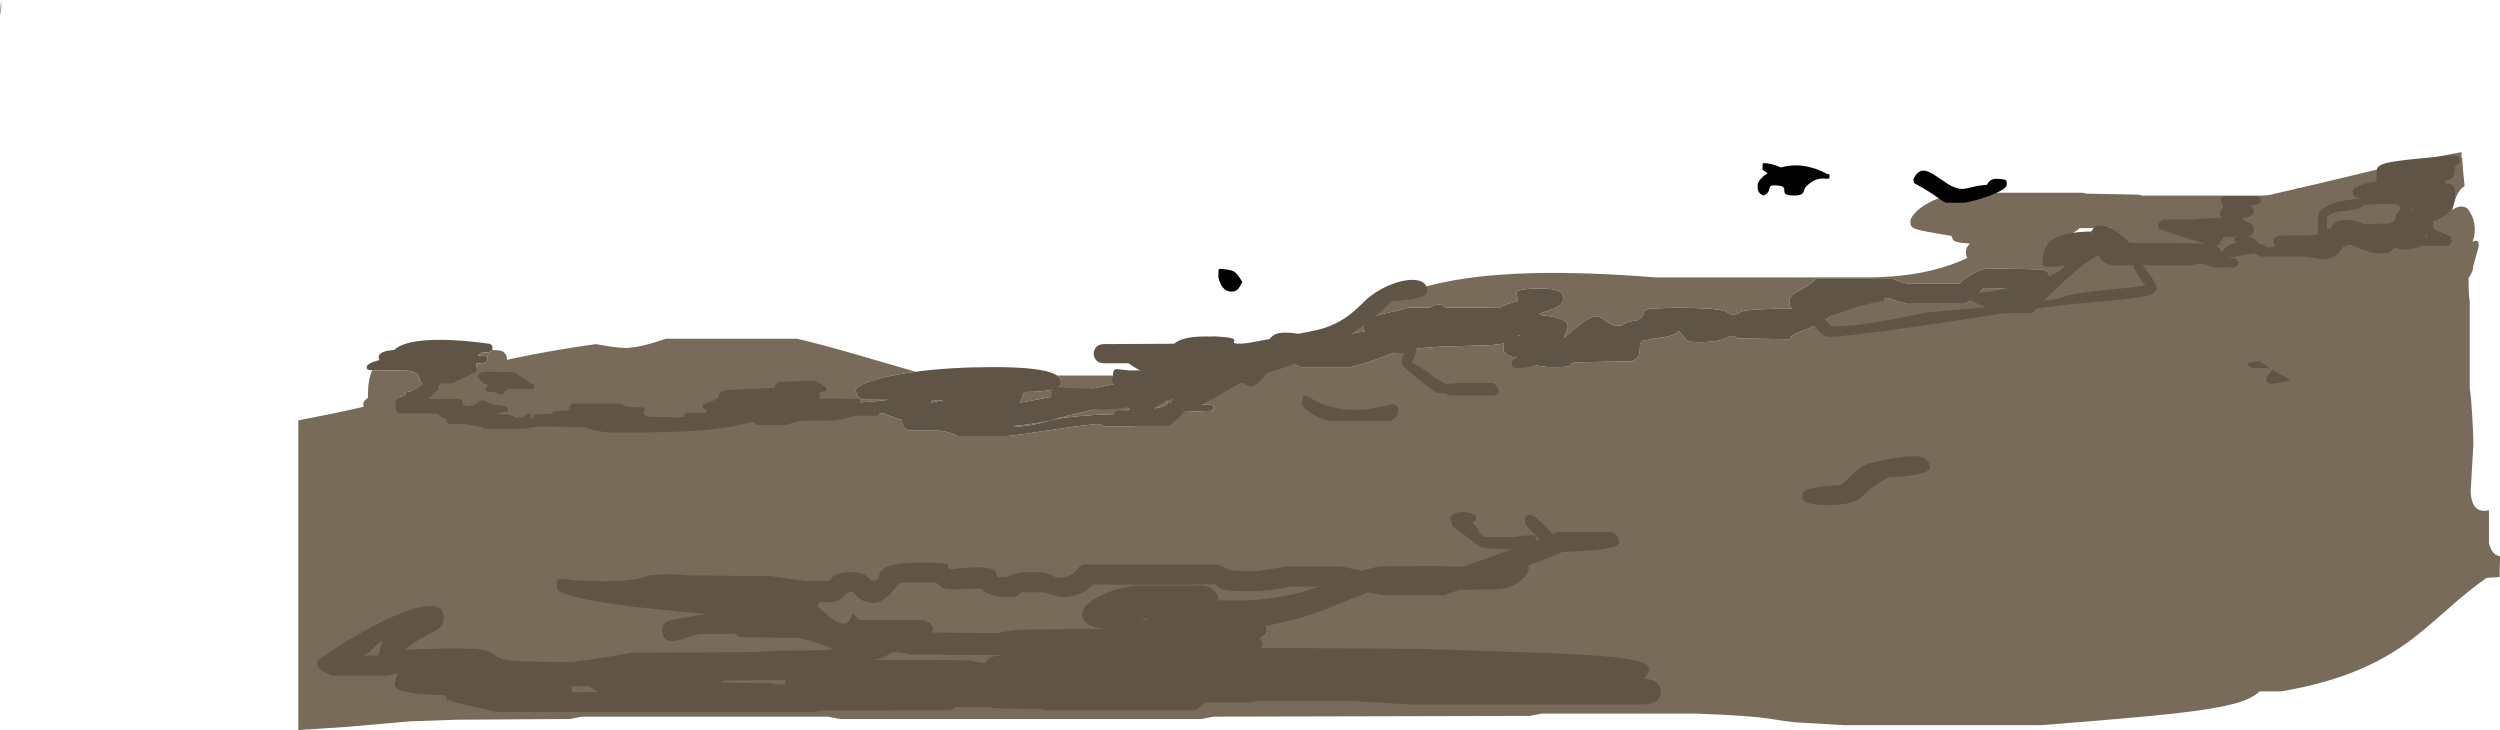 <?xml version="1.0" encoding="UTF-8" standalone="no"?>
<svg xmlns:ffdec="https://www.free-decompiler.com/flash" xmlns:xlink="http://www.w3.org/1999/xlink" ffdec:objectType="shape" height="761.85px" width="2608.95px" xmlns="http://www.w3.org/2000/svg">
  <g transform="matrix(1.0, 0.0, 0.0, 1.0, -12.9, 843.1)">
    <path d="M2581.55 -680.3 Q2581.55 -679.6 2582.35 -678.2 L2583.05 -668.35 Q2583.9 -657.75 2584.95 -648.95 2578.9 -645.4 2575.0 -635.1 2572.5 -628.45 2571.3 -620.0 L2524.5 -620.0 Q2466.3 -621.85 2434.15 -632.45 2416.2 -638.35 2409.1 -646.05 2452.95 -656.3 2501.0 -668.0 2528.15 -674.6 2579.3 -683.9 L2581.85 -684.35 Q2581.55 -682.5 2581.55 -680.3 M2609.0 -689.35 L2609.7 -689.5 2609.75 -688.9 2609.0 -689.35" fill="#796b59" fill-rule="evenodd" stroke="none"/>
    <path d="M1399.75 -491.2 L1415.65 -502.6 Q1433.2 -515.2 1447.0 -522.8 1487.55 -545.15 1546.2 -553.1 1575.8 -557.15 1612.6 -558.05 1668.45 -559.4 1740.8 -553.6 L1963.2 -553.6 Q2024.3 -554.15 2065.5 -573.75 L2066.0 -574.0 2065.55 -574.7 Q2064.5 -576.55 2064.5 -580.0 2064.5 -583.15 2065.75 -585.25 L2068.5 -589.0 Q2054.2 -589.6 2051.45 -592.35 2050.7 -593.05 2050.3 -594.75 2049.9 -596.3 2049.0 -597.0 2018.35 -601.9 2012.55 -603.95 2008.65 -605.3 2007.45 -607.2 2006.5 -608.65 2006.5 -612.0 2006.5 -615.4 2010.95 -620.45 2016.2 -626.4 2025.05 -631.2 2049.1 -644.3 2086.5 -642.0 L2186.5 -642.0 2190.5 -641.0 2244.5 -640.0 2248.5 -639.0 2374.0 -639.0 2380.45 -639.45 2413.05 -647.0 2434.8 -647.0 2447.05 -649.55 Q2463.85 -653.25 2501.95 -663.65 2527.7 -670.7 2536.5 -670.7 2548.5 -670.65 2548.5 -660.0 2548.5 -655.7 2535.0 -648.65 2524.45 -643.2 2509.45 -638.1 2531.65 -636.0 2556.5 -636.0 L2575.6 -636.55 2575.0 -635.1 Q2573.05 -629.95 2571.9 -623.75 2580.3 -630.4 2587.8 -625.6 2593.85 -618.25 2595.2 -608.4 2596.5 -598.95 2593.1 -590.3 L2593.9 -591.05 Q2594.65 -591.85 2596.55 -591.85 2598.65 -591.85 2599.25 -590.35 2599.65 -589.4 2599.65 -586.55 2599.65 -585.5 2596.55 -574.95 2593.4 -564.4 2593.4 -561.7 2593.4 -560.1 2591.0 -555.95 L2589.1 -553.15 2589.1 -553.1 Q2588.95 -535.1 2590.3 -528.75 L2590.3 -437.8 Q2591.65 -429.6 2592.85 -409.85 2594.05 -390.75 2594.05 -378.75 L2592.8 -357.4 2591.55 -336.05 Q2590.8 -328.85 2592.15 -322.5 2594.8 -310.0 2605.3 -310.0 2608.05 -310.0 2610.3 -310.7 L2610.3 -275.9 2611.35 -273.15 Q2612.3 -270.4 2613.3 -268.6 2616.35 -263.45 2621.85 -262.65 L2621.85 -258.75 Q2621.4 -249.2 2621.45 -240.9 L2608.0 -240.0 Q2591.85 -229.2 2567.65 -207.75 2540.65 -183.85 2527.5 -174.2 L2516.8 -166.75 2508.8 -161.65 Q2492.1 -151.5 2474.0 -143.9 2439.35 -129.4 2393.6 -121.6 L2371.1 -121.6 Q2363.5 -114.45 2348.5 -109.9 2327.2 -103.4 2277.85 -98.05 2240.3 -93.95 2144.0 -86.4 L1936.0 -86.4 1885.5 -89.4 Q1876.1 -90.3 1863.95 -92.4 1841.05 -96.35 1783.2 -98.4 L1621.6 -98.4 1609.6 -96.0 1279.2 -95.2 1267.2 -92.8 889.6 -92.8 876.8 -95.2 620.0 -95.2 608.0 -92.8 488.8 -92.0 440.35 -90.3 393.25 -86.15 376.2 -84.65 324.2 -81.25 324.2 -404.45 335.85 -406.7 Q358.3 -411.05 376.2 -414.95 423.55 -425.2 439.2 -432.0 444.05 -434.15 448.5 -441.35 453.95 -443.35 460.8 -446.65 490.55 -455.15 509.55 -460.0 565.15 -474.2 634.75 -484.0 656.5 -480.0 665.6 -480.0 680.55 -480.0 707.6 -489.6 L844.8 -489.6 Q866.95 -484.5 907.05 -473.0 L968.35 -455.15 Q955.45 -453.45 943.8 -451.1 926.0 -447.5 915.65 -443.25 906.0 -439.25 906.0 -436.0 906.0 -433.3 907.55 -430.7 910.15 -426.3 916.0 -426.0 L939.85 -425.85 Q920.1 -423.3 897.8 -422.75 L882.2 -422.1 Q876.85 -421.5 876.85 -419.5 876.85 -417.4 877.7 -416.65 878.15 -416.25 880.0 -415.6 L902.5 -415.6 904.7 -413.95 907.5 -411.85 936.1 -411.45 Q941.65 -408.65 954.3 -404.85 L954.25 -404.0 Q954.25 -400.85 955.3 -398.7 957.65 -394.0 964.25 -394.0 980.1 -394.0 994.65 -394.25 L994.8 -393.4 1002.0 -392.2 1012.5 -388.1 1065.0 -388.1 Q1073.05 -388.8 1114.2 -395.0 1151.55 -400.6 1159.2 -400.6 1160.75 -400.6 1163.1 -399.35 1165.45 -398.1 1167.0 -398.1 L1181.9 -397.8 1200.25 -398.55 Q1223.1 -401.0 1230.75 -412.5 L1276.4 -414.35 1278.4 -414.95 Q1279.5 -415.6 1279.5 -417.65 1279.5 -419.6 1278.55 -420.05 L1276.4 -420.6 1245.45 -421.25 1239.4 -421.9 1234.5 -422.15 1230.95 -424.25 Q1231.35 -423.6 1231.35 -422.9 1231.2 -418.6 1216.9 -416.8 1221.7 -418.6 1226.05 -421.55 1232.85 -426.15 1235.75 -431.0 1268.65 -431.8 1277.75 -435.6 1281.25 -437.1 1282.0 -439.3 L1282.25 -443.25 Q1282.25 -448.15 1278.1 -451.2 L1310.4 -451.2 Q1334.45 -455.8 1354.35 -464.35 L1357.65 -465.8 1360.05 -466.05 Q1362.9 -462.4 1370.25 -460.0 L1422.25 -460.0 Q1436.0 -463.05 1451.8 -469.05 1468.3 -475.3 1471.25 -476.0 1491.95 -481.0 1536.1 -481.95 1559.5 -482.5 1565.2 -482.8 1576.9 -483.4 1582.45 -484.9 L1582.25 -481.5 Q1581.8 -479.9 1581.85 -478.55 1581.9 -475.95 1584.25 -474.0 1589.4 -469.7 1605.15 -468.45 1610.85 -460.0 1634.25 -460.0 1649.75 -460.0 1651.15 -461.2 1651.65 -461.6 1652.15 -462.75 1653.1 -463.9 1656.25 -465.0 L1714.25 -466.0 Q1719.85 -467.25 1722.1 -470.4 1723.7 -472.65 1723.95 -476.85 1724.35 -483.0 1724.5 -483.6 1724.95 -485.75 1726.25 -487.3 1733.6 -488.4 1737.3 -489.65 1755.0 -491.25 1761.25 -494.85 1763.25 -496.05 1764.0 -497.3 L1765.25 -497.5 Q1767.55 -495.2 1769.55 -492.2 1771.5 -489.35 1772.25 -488.65 1775.05 -486.0 1785.25 -486.0 1803.1 -486.0 1811.8 -489.25 1813.45 -489.9 1816.5 -491.5 1818.45 -492.5 1819.75 -492.5 1822.9 -492.5 1824.9 -491.25 L1826.25 -490.0 1880.55 -489.05 Q1881.35 -491.05 1883.05 -492.55 1885.6 -494.85 1892.25 -497.35 1903.1 -501.45 1905.75 -502.7 1914.7 -506.75 1922.15 -512.5 L1930.9 -518.6 1933.4 -520.4 1933.45 -520.4 Q1929.8 -522.5 1927.4 -525.45 1924.65 -529.6 1923.25 -531.0 L1985.5 -531.5 Q1986.85 -530.6 1994.65 -528.3 1998.55 -527.1 2002.5 -526.0 L2062.5 -526.0 Q2069.1 -528.05 2073.7 -532.45 L2083.0 -542.5 2142.5 -542.0 Q2148.55 -542.3 2151.05 -546.7 2152.5 -549.2 2152.5 -552.0 2152.5 -554.8 2151.05 -557.3 2148.55 -561.7 2142.5 -562.0 L2090.5 -563.0 Q2082.3 -563.65 2070.35 -556.8 2060.5 -551.1 2057.5 -547.0 L2004.5 -547.0 Q1999.5 -547.9 1994.8 -549.7 L1988.5 -552.0 1908.25 -552.0 Q1903.6 -547.5 1897.75 -543.9 L1888.8 -538.95 Q1884.35 -536.45 1882.6 -534.4 1880.25 -531.75 1880.25 -527.75 1880.25 -524.5 1881.2 -523.05 L1883.25 -521.0 Q1839.4 -521.0 1830.35 -518.0 1829.5 -517.7 1826.75 -515.95 1825.3 -515.0 1820.75 -515.0 1818.45 -515.0 1817.2 -516.1 1815.4 -517.7 1812.8 -518.5 1801.8 -522.0 1760.25 -522.0 L1735.8 -521.05 Q1730.0 -520.25 1728.75 -518.3 1728.2 -515.6 1727.35 -513.9 1726.05 -511.25 1721.7 -508.95 1709.4 -507.35 1704.85 -503.3 L1697.65 -503.5 Q1693.45 -504.4 1686.9 -509.6 1681.55 -513.85 1676.65 -512.9 1669.4 -511.55 1656.25 -500.0 L1650.8 -495.35 1644.75 -490.5 1645.25 -492.0 1647.85 -497.85 Q1649.7 -501.9 1648.8 -504.55 1646.35 -511.85 1622.15 -514.05 L1619.45 -515.6 1622.75 -517.0 Q1635.7 -521.1 1639.7 -523.75 1644.25 -526.75 1644.25 -532.0 1645.3 -534.85 1642.85 -537.3 1638.0 -542.0 1620.25 -542.0 1598.7 -542.0 1595.95 -538.4 1595.15 -537.3 1595.8 -535.15 1596.55 -532.8 1596.25 -532.0 L1596.75 -529.0 Q1585.05 -526.0 1577.6 -521.7 L1566.25 -522.0 1521.0 -522.0 Q1519.75 -524.1 1517.45 -524.85 1513.25 -526.25 1506.45 -523.15 L1504.15 -522.0 1482.25 -522.0 Q1475.9 -519.9 1465.8 -517.7 L1451.0 -514.3 Q1436.25 -510.2 1436.25 -502.25 1436.25 -499.15 1436.55 -498.3 L1437.15 -497.3 1433.4 -496.65 Q1426.5 -495.95 1422.05 -494.7 L1409.2 -492.6 1399.75 -491.2 M1116.05 -451.2 L1217.3 -451.2 1220.65 -450.55 1220.5 -450.25 Q1217.85 -443.3 1216.75 -442.5 1215.25 -444.5 1213.6 -445.7 1210.5 -448.0 1204.25 -448.0 L1143.75 -435.7 Q1082.5 -423.3 1077.25 -423.0 1078.35 -425.0 1079.95 -429.45 1081.2 -432.9 1082.25 -434.0 1108.95 -434.3 1117.1 -438.7 1119.75 -440.15 1120.25 -442.0 1120.5 -442.95 1120.25 -444.0 1120.25 -448.2 1116.05 -451.2 M1071.7 -397.5 L1071.7 -398.6 1076.9 -399.2 Q1101.8 -402.05 1113.25 -405.5 1124.8 -409.05 1150.65 -414.85 1178.2 -421.0 1184.5 -421.0 1187.35 -421.0 1188.65 -419.9 L1190.3 -417.5 Q1191.0 -416.35 1192.3 -415.6 L1188.9 -415.6 Q1185.75 -413.9 1185.75 -411.25 1132.65 -409.9 1111.1 -404.8 L1095.45 -400.8 Q1085.7 -398.6 1071.7 -397.5 M986.4 -425.55 L997.25 -425.5 984.35 -423.0 Q985.4 -424.55 986.4 -425.55 M2169.7 -596.6 Q2184.45 -598.15 2203.05 -603.45 L2216.8 -605.45 2183.0 -605.0 Q2181.15 -602.2 2169.7 -596.6 M1597.0 -493.1 L1599.75 -493.0 1596.3 -492.5 1597.0 -493.1" fill="#796b59" fill-rule="evenodd" stroke="none"/>
    <path d="M14.2 -839.15 Q14.4 -832.05 12.9 -827.2 L13.2 -831.1 14.05 -843.1 14.2 -839.15" fill="#666666" fill-rule="evenodd" stroke="none"/>
    <path d="M968.35 -455.15 Q1004.4 -460.0 1050.25 -460.0 1093.85 -460.0 1110.3 -454.05 1113.75 -452.8 1116.05 -451.2 1120.25 -448.2 1120.25 -444.0 1120.5 -442.95 1120.25 -442.0 1119.75 -440.15 1117.1 -438.7 1108.95 -434.3 1082.25 -434.0 1081.2 -432.9 1079.95 -429.45 1078.35 -425.0 1077.25 -423.0 1082.5 -423.3 1143.75 -435.7 L1204.25 -448.0 Q1210.5 -448.0 1213.6 -445.7 1215.25 -444.5 1216.75 -442.5 1217.85 -443.3 1220.5 -450.25 L1220.65 -450.55 1217.3 -451.2 Q1206.9 -453.5 1196.35 -460.1 1190.2 -463.95 1186.1 -468.05 1182.25 -471.85 1182.25 -473.75 1182.25 -479.4 1186.25 -482.05 1189.15 -484.0 1193.25 -484.0 1194.9 -484.0 1209.25 -477.25 1223.65 -470.5 1225.25 -470.5 1230.8 -470.5 1232.8 -473.85 1233.95 -475.85 1235.9 -481.25 1241.75 -492.0 1271.25 -492.0 1300.3 -492.0 1301.2 -488.25 1300.55 -486.35 1300.55 -485.65 1300.6 -484.5 1305.25 -484.5 1319.5 -484.5 1333.8 -485.1 L1335.05 -486.5 Q1339.55 -491.65 1341.6 -493.05 1346.1 -496.0 1353.25 -496.0 1371.55 -496.0 1376.25 -490.1 L1377.3 -488.35 1399.75 -491.2 1409.2 -492.6 1422.05 -494.7 Q1426.5 -495.95 1433.4 -496.65 L1437.15 -497.3 1436.55 -498.3 Q1436.25 -499.15 1436.25 -502.25 1436.25 -510.2 1451.0 -514.3 L1465.8 -517.7 Q1475.9 -519.9 1482.25 -522.0 L1504.15 -522.0 1506.45 -523.15 Q1513.25 -526.25 1517.45 -524.85 1519.75 -524.1 1521.0 -522.0 L1566.25 -522.0 1577.6 -521.7 Q1585.05 -526.0 1596.75 -529.0 L1596.25 -532.0 Q1596.55 -532.8 1595.8 -535.15 1595.15 -537.3 1595.95 -538.4 1598.7 -542.0 1620.25 -542.0 1638.0 -542.0 1642.85 -537.3 1645.3 -534.85 1644.25 -532.0 1644.25 -526.75 1639.7 -523.75 1635.7 -521.1 1622.75 -517.0 L1619.45 -515.6 1622.15 -514.05 Q1646.35 -511.85 1648.8 -504.55 1649.7 -501.9 1647.85 -497.85 L1645.25 -492.0 1644.75 -490.5 1650.8 -495.35 1656.25 -500.0 Q1669.4 -511.55 1676.65 -512.9 1681.55 -513.85 1686.9 -509.6 1693.45 -504.4 1697.65 -503.5 L1704.85 -503.3 Q1709.4 -507.35 1721.7 -508.95 1726.05 -511.25 1727.35 -513.9 1728.2 -515.6 1728.75 -518.3 1730.0 -520.25 1735.8 -521.05 L1760.25 -522.0 Q1801.8 -522.0 1812.8 -518.5 1815.4 -517.7 1817.2 -516.1 1818.45 -515.0 1820.75 -515.0 1825.3 -515.0 1826.75 -515.95 1829.5 -517.7 1830.35 -518.0 1839.4 -521.0 1883.25 -521.0 L1881.2 -523.05 Q1880.25 -524.5 1880.25 -527.75 1880.25 -531.75 1882.6 -534.4 1884.35 -536.45 1888.8 -538.95 L1897.75 -543.9 Q1903.6 -547.5 1908.25 -552.0 L1988.5 -552.0 1994.8 -549.7 Q1999.5 -547.9 2004.5 -547.0 L2057.5 -547.0 Q2060.5 -551.1 2070.35 -556.8 2082.3 -563.65 2090.5 -563.0 L2142.5 -562.0 Q2148.55 -561.7 2151.05 -557.3 2152.5 -554.8 2152.5 -552.0 2152.5 -549.2 2151.05 -546.7 2148.55 -542.3 2142.5 -542.0 L2083.0 -542.5 2073.7 -532.45 Q2069.1 -528.05 2062.5 -526.0 L2002.5 -526.0 Q1998.55 -527.1 1994.65 -528.3 1986.85 -530.6 1985.5 -531.5 L1923.25 -531.0 Q1924.65 -529.6 1927.4 -525.45 1929.8 -522.5 1933.45 -520.4 L1933.4 -520.4 1930.9 -518.6 1922.15 -512.5 Q1914.7 -506.75 1905.75 -502.7 1903.1 -501.45 1892.25 -497.35 1885.6 -494.85 1883.05 -492.55 1881.35 -491.05 1880.55 -489.05 L1826.25 -490.0 1824.9 -491.25 Q1822.9 -492.5 1819.75 -492.5 1818.45 -492.5 1816.5 -491.5 1813.45 -489.9 1811.8 -489.25 1803.1 -486.0 1785.25 -486.0 1775.05 -486.0 1772.25 -488.65 1771.5 -489.35 1769.55 -492.2 1767.55 -495.2 1765.25 -497.5 L1764.0 -497.3 Q1763.25 -496.05 1761.25 -494.85 1755.0 -491.25 1737.3 -489.65 1733.6 -488.4 1726.25 -487.3 1724.95 -485.75 1724.5 -483.6 1724.35 -483.0 1723.95 -476.85 1723.7 -472.65 1722.1 -470.4 1719.85 -467.25 1714.25 -466.0 L1656.25 -465.0 Q1653.1 -463.9 1652.15 -462.75 1651.65 -461.6 1651.15 -461.2 1649.75 -460.0 1634.25 -460.0 1610.85 -460.0 1605.15 -468.45 1589.4 -469.7 1584.25 -474.0 1581.9 -475.95 1581.85 -478.55 1581.8 -479.9 1582.25 -481.5 L1582.45 -484.9 Q1576.9 -483.4 1565.2 -482.8 1559.5 -482.5 1536.1 -481.95 1491.95 -481.0 1471.25 -476.0 1468.3 -475.3 1451.8 -469.05 1436.0 -463.05 1422.25 -460.0 L1370.25 -460.0 Q1362.9 -462.4 1360.05 -466.05 L1357.65 -465.8 1342.2 -464.15 1341.95 -463.95 Q1333.75 -456.0 1311.25 -456.0 L1289.75 -458.5 1268.25 -461.0 1259.15 -460.25 1253.75 -459.5 1252.75 -458.5 Q1271.1 -456.2 1277.9 -451.35 L1278.1 -451.2 Q1282.25 -448.15 1282.25 -443.25 L1282.0 -439.3 Q1281.25 -437.1 1277.75 -435.6 1268.65 -431.8 1235.75 -431.0 1232.85 -426.15 1226.05 -421.55 1221.7 -418.6 1216.9 -416.8 1231.2 -418.6 1231.35 -422.9 1231.35 -423.6 1230.95 -424.25 L1234.5 -422.15 1239.4 -421.9 1245.45 -421.25 1276.4 -420.6 1278.55 -420.05 Q1279.5 -419.6 1279.5 -417.65 1279.5 -415.6 1278.4 -414.95 L1276.4 -414.35 1230.75 -412.5 Q1223.1 -401.0 1200.25 -398.55 L1181.9 -397.8 1167.0 -398.1 Q1165.45 -398.1 1163.1 -399.35 1160.75 -400.6 1159.2 -400.6 1151.55 -400.6 1114.2 -395.0 1073.05 -388.8 1065.0 -388.1 L1012.5 -388.1 1002.0 -392.2 994.8 -393.4 994.65 -394.25 Q980.1 -394.0 964.25 -394.0 957.65 -394.0 955.3 -398.7 954.25 -400.85 954.25 -404.0 L954.3 -404.85 Q941.65 -408.65 936.1 -411.45 L907.5 -411.85 904.7 -413.95 902.5 -415.6 880.0 -415.6 Q878.15 -416.25 877.7 -416.65 876.85 -417.4 876.85 -419.5 876.85 -421.5 882.2 -422.1 L897.8 -422.75 Q920.1 -423.3 939.85 -425.85 L916.0 -426.0 Q910.15 -426.3 907.55 -430.7 906.0 -433.3 906.0 -436.0 906.0 -439.25 915.65 -443.25 926.0 -447.5 943.8 -451.1 955.45 -453.45 968.35 -455.15 M986.4 -425.55 Q985.4 -424.55 984.35 -423.0 L997.25 -425.5 986.4 -425.55 M1071.7 -397.5 Q1085.7 -398.6 1095.45 -400.8 L1111.1 -404.8 Q1132.65 -409.9 1185.75 -411.25 1185.75 -413.9 1188.9 -415.6 L1192.3 -415.6 Q1191.0 -416.35 1190.3 -417.5 L1188.65 -419.9 Q1187.35 -421.0 1184.5 -421.0 1178.2 -421.0 1150.65 -414.85 1124.8 -409.05 1113.25 -405.5 1101.8 -402.05 1076.9 -399.2 L1071.7 -398.6 1071.7 -397.5 M1597.0 -493.1 L1596.3 -492.5 1599.75 -493.0 1597.0 -493.1" fill="#605446" fill-rule="evenodd" stroke="none"/>
    <path d="M2493.7 -667.45 Q2495.15 -670.6 2501.6 -672.55 2514.15 -676.3 2575.3 -680.9 2577.95 -680.2 2579.15 -678.4 2580.0 -677.25 2580.0 -676.05 2580.0 -673.35 2577.5 -671.95 2575.0 -670.5 2575.0 -668.9 2575.0 -667.95 2574.4 -665.15 2573.75 -662.3 2573.75 -661.4 2573.75 -659.4 2572.15 -657.6 2569.7 -654.85 2564.65 -655.0 L2565.0 -651.25 Q2572.3 -652.5 2574.4 -646.65 2575.05 -644.8 2575.1 -642.5 L2575.0 -640.45 Q2575.0 -636.65 2574.4 -633.35 2573.85 -630.6 2572.9 -628.25 L2570.95 -624.65 Q2565.65 -616.8 2552.15 -612.15 2552.35 -611.15 2552.15 -609.8 2551.85 -607.95 2551.85 -606.55 2551.85 -604.65 2555.1 -602.85 2556.75 -601.95 2562.2 -599.85 2568.3 -597.5 2570.8 -595.25 L2571.45 -590.0 Q2570.05 -587.95 2567.8 -586.55 L2539.55 -586.55 Q2537.15 -584.75 2533.4 -584.05 2521.8 -581.65 2516.0 -583.6 L2513.05 -584.35 Q2511.75 -584.3 2509.35 -582.5 2507.4 -580.45 2505.85 -579.8 2503.4 -578.75 2495.9 -578.75 2487.85 -578.75 2476.4 -583.25 2466.45 -587.8 2465.9 -587.8 2464.35 -587.8 2461.25 -586.4 2458.85 -585.35 2457.4 -585.05 2456.7 -581.6 2452.15 -577.8 2446.1 -572.8 2438.4 -572.8 2432.65 -572.8 2422.9 -574.45 2414.65 -575.85 2411.55 -575.3 L2372.8 -575.3 Q2369.9 -576.4 2365.5 -578.8 L2338.4 -574.05 2338.4 -573.75 Q2345.1 -574.55 2347.55 -571.8 2348.75 -570.5 2348.75 -568.55 2348.75 -566.8 2346.85 -565.35 2345.35 -564.2 2344.05 -564.05 L2331.8 -564.05 2328.75 -563.75 Q2324.75 -563.75 2319.7 -565.15 L2312.5 -567.5 2305.2 -567.6 2301.25 -566.25 2248.75 -566.25 2251.55 -563.0 Q2255.9 -557.75 2259.95 -551.0 2263.75 -544.7 2263.75 -543.25 2263.75 -537.4 2254.15 -534.6 2246.4 -532.35 2224.35 -530.25 L2172.75 -525.45 2138.15 -521.3 2133.4 -516.25 2103.65 -516.25 2097.8 -515.3 Q2061.15 -509.3 2009.6 -501.9 1937.25 -491.55 1921.4 -491.55 1914.45 -491.55 1906.2 -503.75 1904.2 -506.6 1902.5 -509.75 L1900.3 -511.85 1899.7 -515.4 Q1899.2 -516.55 1899.2 -516.85 1899.2 -519.6 1899.55 -520.6 1900.5 -523.4 1903.9 -523.4 L1906.65 -520.65 Q1909.05 -522.75 1911.1 -525.15 L1918.2 -533.35 Q1922.55 -537.3 1929.5 -539.1 1937.95 -541.25 1953.4 -541.25 L1978.4 -540.0 1979.05 -538.9 Q1979.65 -538.05 1979.65 -534.35 1979.65 -530.6 1979.1 -529.9 1978.45 -529.05 1974.75 -528.4 1957.9 -525.55 1938.4 -518.75 L1922.75 -513.15 1916.05 -510.85 1924.2 -502.5 Q1948.95 -502.5 1985.45 -509.4 2004.1 -512.95 2023.9 -517.15 L2085.45 -522.5 2083.7 -523.25 Q2069.45 -529.15 2067.15 -531.25 2069.9 -535.4 2072.45 -536.75 2074.45 -537.75 2078.75 -537.9 2093.7 -538.45 2107.15 -542.5 2110.3 -545.65 2118.8 -547.75 L2135.9 -551.15 Q2147.1 -553.3 2153.6 -555.85 2162.7 -559.4 2167.15 -565.0 L2168.4 -566.25 2161.05 -565.15 Q2154.0 -564.25 2147.15 -565.0 L2145.2 -566.25 Q2144.65 -566.75 2144.65 -570.6 2144.65 -585.9 2154.65 -592.9 2166.55 -601.2 2195.9 -601.5 L2195.9 -601.55 Q2195.9 -603.3 2198.0 -605.2 2200.65 -607.55 2204.8 -607.65 2216.9 -608.05 2235.3 -589.65 L2313.2 -589.1 2295.75 -594.3 Q2270.05 -602.2 2265.6 -604.65 L2265.0 -608.4 Q2265.0 -609.8 2267.2 -611.7 2269.3 -613.55 2271.25 -614.05 L2302.25 -614.05 Q2313.15 -615.8 2330.6 -615.3 2330.6 -616.05 2330.0 -617.65 2329.35 -619.2 2329.35 -620.9 2329.35 -621.35 2331.25 -624.2 2333.1 -627.0 2333.1 -627.95 2333.1 -629.5 2331.85 -631.0 2330.6 -632.45 2330.6 -634.05 2330.6 -635.8 2331.45 -637.0 2332.65 -638.75 2335.3 -638.4 L2367.8 -638.4 Q2370.5 -637.7 2371.75 -635.9 2372.5 -634.8 2372.5 -633.55 2372.5 -631.4 2369.95 -630.25 2366.75 -628.85 2359.35 -628.75 2365.0 -628.15 2365.0 -622.65 2365.0 -620.15 2363.7 -618.9 2360.95 -616.1 2352.5 -615.9 L2354.35 -613.55 2354.8 -612.3 Q2359.2 -611.3 2361.5 -610.05 2365.0 -608.2 2365.0 -604.65 2365.0 -600.45 2363.3 -598.7 2362.3 -597.7 2358.75 -596.55 L2358.35 -596.5 Q2363.9 -595.4 2367.25 -592.2 L2370.45 -588.45 Q2377.5 -588.0 2377.5 -585.6 L2377.5 -585.05 2386.85 -585.3 Q2386.85 -587.8 2385.45 -592.3 2385.3 -595.8 2391.55 -597.15 2414.15 -597.15 2421.15 -597.3 L2428.1 -597.8 2429.55 -598.25 2431.85 -599.05 2431.85 -615.9 Q2431.4 -622.45 2439.5 -627.25 2450.8 -633.95 2477.15 -635.9 L2477.5 -636.25 Q2472.25 -635.9 2469.8 -638.5 2468.1 -640.3 2468.1 -642.8 2468.1 -647.4 2478.75 -650.7 2484.9 -652.65 2493.3 -653.8 2493.1 -654.6 2493.05 -655.65 L2493.1 -660.0 Q2493.1 -666.1 2493.7 -667.45 M2453.05 -622.1 Q2443.9 -620.3 2441.25 -616.25 L2441.25 -604.35 2445.1 -604.7 2446.9 -607.85 Q2451.4 -613.75 2462.15 -613.75 2470.35 -613.75 2480.25 -609.2 L2480.55 -609.05 2492.8 -609.65 2504.55 -609.65 Q2509.05 -611.45 2511.55 -611.85 2514.0 -621.15 2517.7 -624.85 L2517.35 -625.6 Q2516.8 -627.0 2517.15 -628.75 L2514.2 -629.65 2510.3 -630.3 Q2481.35 -630.3 2479.25 -628.65 2478.4 -627.4 2476.6 -626.5 2473.4 -624.95 2463.75 -623.4 L2453.05 -622.1 M2530.3 -624.1 L2533.4 -624.05 Q2530.7 -624.7 2528.25 -625.65 L2528.2 -625.6 2530.3 -624.1 M2547.15 -596.55 L2544.05 -598.75 2544.0 -596.5 2547.15 -596.55 M2332.5 -595.0 Q2332.5 -592.25 2330.0 -591.1 L2330.0 -589.65 2328.75 -588.1 Q2327.85 -587.0 2325.75 -586.65 2328.65 -584.4 2331.35 -580.2 L2331.9 -579.3 2332.0 -579.4 2332.95 -581.55 Q2334.55 -584.3 2337.6 -586.35 2341.7 -589.05 2347.65 -589.95 L2344.35 -592.15 Q2344.35 -594.8 2345.95 -595.95 L2346.0 -596.0 2332.5 -595.4 2332.5 -595.0 M2404.1 -446.95 Q2392.8 -442.8 2382.8 -442.8 2379.45 -442.8 2378.45 -445.3 2378.1 -446.2 2378.1 -448.1 2378.1 -449.65 2381.4 -453.65 L2384.25 -457.55 2385.9 -456.55 Q2396.25 -450.4 2404.1 -446.95 M2382.2 -458.75 L2362.8 -459.05 2359.25 -461.7 Q2358.1 -462.6 2358.1 -463.4 2358.1 -464.0 2370.7 -466.5 2375.9 -462.7 2382.2 -458.75 M2194.8 -599.2 Q2194.95 -598.4 2195.4 -598.9 2195.85 -599.4 2195.9 -601.15 2194.55 -600.6 2194.8 -599.2 M2239.4 -566.25 L2216.25 -566.25 Q2209.6 -567.7 2205.45 -572.7 L2202.35 -576.35 Q2191.7 -571.9 2171.1 -553.45 2158.55 -542.25 2145.65 -529.05 L2162.8 -531.55 Q2168.4 -536.15 2206.4 -540.1 L2234.3 -542.85 Q2248.35 -544.3 2252.15 -545.3 2250.4 -546.4 2244.8 -554.95 2239.35 -563.35 2239.35 -564.5 L2239.4 -566.25 M2026.55 -354.1 Q2026.0 -352.4 2023.15 -350.95 2014.45 -346.6 1985.5 -345.0 1981.8 -345.0 1967.5 -335.0 1964.55 -332.95 1960.15 -328.55 1955.9 -324.3 1953.0 -322.4 1943.2 -316.0 1921.25 -316.0 1900.35 -316.0 1895.3 -320.7 1893.65 -322.2 1893.8 -324.1 1893.85 -325.1 1894.25 -326.0 L1894.25 -328.15 Q1894.8 -329.9 1897.6 -331.3 1905.95 -335.55 1933.75 -337.0 1936.55 -338.85 1940.45 -342.6 L1947.4 -349.35 Q1956.3 -357.75 1963.5 -359.5 2002.0 -368.95 2016.4 -366.55 2026.5 -364.85 2026.5 -356.0 2026.8 -355.0 2026.55 -354.1 M1439.25 -531.0 Q1448.75 -539.05 1460.15 -544.3 1470.85 -549.25 1480.6 -550.6 1490.3 -551.95 1496.1 -549.3 1502.25 -546.55 1502.25 -540.0 1502.5 -539.0 1502.25 -538.05 1501.8 -536.35 1499.2 -534.85 1491.35 -530.4 1465.25 -529.0 1445.15 -508.45 1416.55 -490.6 1389.85 -473.95 1360.5 -462.45 1347.65 -457.45 1335.65 -453.9 L1335.1 -453.25 1328.75 -446.5 Q1322.2 -439.55 1318.15 -439.6 1316.5 -439.65 1314.5 -440.75 L1310.7 -443.05 1308.9 -444.0 Q1304.35 -441.95 1297.5 -438.0 L1281.35 -428.45 Q1260.25 -416.25 1249.35 -415.0 1247.55 -411.35 1242.15 -406.4 L1233.1 -398.75 1193.1 -398.75 Q1183.85 -399.75 1179.25 -403.45 1174.0 -407.6 1176.85 -413.75 1178.9 -414.75 1183.45 -414.55 1188.45 -414.25 1193.75 -412.5 L1229.35 -412.5 Q1231.45 -420.1 1238.45 -426.85 L1224.85 -424.05 Q1184.0 -416.0 1166.25 -416.0 1125.2 -416.0 1113.8 -422.55 1110.1 -424.65 1109.8 -427.3 1109.65 -428.65 1110.25 -430.0 1110.25 -436.45 1110.6 -437.3 1111.4 -439.1 1115.8 -439.05 L1131.85 -438.0 1165.0 -437.0 Q1176.2 -437.0 1183.0 -438.25 1177.6 -439.75 1175.25 -442.2 1173.4 -444.2 1173.65 -446.65 1173.75 -447.9 1174.25 -449.0 1174.25 -454.1 1175.2 -456.1 1176.05 -457.9 1178.2 -458.0 L1183.65 -457.3 1191.75 -456.5 1223.75 -457.0 Q1225.65 -460.4 1233.05 -464.0 L1164.25 -464.0 Q1158.4 -464.3 1155.8 -468.7 1154.25 -471.3 1154.25 -474.0 1154.25 -476.7 1155.8 -479.3 1158.4 -483.7 1164.25 -484.0 L1259.25 -484.5 Q1275.15 -493.3 1284.4 -491.5 1292.25 -489.95 1292.25 -482.0 L1292.2 -480.75 1302.3 -482.8 1356.4 -492.65 Q1384.65 -497.7 1392.25 -500.0 1409.65 -505.2 1422.7 -515.7 1429.8 -521.45 1439.25 -531.0 M1372.55 -429.0 Q1373.25 -430.6 1375.1 -430.15 1377.6 -429.55 1388.35 -423.35 1419.35 -408.75 1465.6 -421.25 1470.05 -420.15 1470.6 -419.65 1471.85 -418.6 1471.85 -414.35 1471.85 -406.65 1463.1 -403.75 L1403.1 -403.75 Q1393.1 -404.4 1382.3 -411.1 1371.85 -417.65 1371.85 -422.5 1371.85 -427.35 1372.55 -429.0 M1455.45 -479.65 Q1455.45 -481.45 1455.6 -481.8 1456.15 -482.95 1458.5 -483.55 1464.4 -485.2 1486.4 -484.65 1489.1 -482.65 1490.3 -480.8 1491.05 -479.6 1491.05 -478.9 1491.05 -475.55 1489.85 -472.8 L1486.05 -465.3 Q1499.85 -457.05 1503.85 -454.2 L1510.4 -448.85 1512.4 -447.85 1520.95 -442.8 Q1521.25 -442.65 1521.6 -442.45 L1523.45 -442.45 1534.95 -443.35 1535.15 -443.4 1571.4 -443.4 Q1573.7 -441.7 1575.7 -438.3 1577.3 -435.55 1577.3 -434.8 1577.3 -433.0 1575.5 -431.6 1574.0 -430.45 1572.65 -430.3 L1526.4 -430.3 Q1523.05 -431.6 1520.15 -432.8 L1512.65 -432.8 Q1502.75 -439.95 1493.6 -447.1 1475.45 -461.3 1475.45 -464.35 1475.45 -466.35 1476.4 -469.25 L1478.25 -474.65 1460.15 -475.3 1456.55 -477.75 Q1455.45 -478.7 1455.45 -479.65 M1612.7 -461.55 Q1606.9 -459.05 1596.4 -459.05 1591.95 -459.05 1590.8 -461.05 1590.45 -461.6 1590.45 -463.4 1590.45 -466.45 1592.95 -468.25 1598.1 -472.1 1612.65 -470.9 1615.35 -470.2 1616.55 -468.4 1617.3 -467.3 1617.3 -466.05 1617.3 -463.55 1612.7 -461.55 M1553.55 -302.65 Q1553.55 -299.55 1549.2 -297.5 1552.7 -295.3 1555.6 -290.0 L1556.8 -287.7 1562.15 -282.5 1594.2 -282.8 1602.15 -283.95 1610.75 -284.65 Q1616.05 -284.65 1616.05 -279.8 L1615.8 -279.1 1619.45 -280.45 Q1616.8 -282.8 1613.3 -286.55 1604.2 -296.25 1604.2 -298.25 1604.2 -313.25 1620.15 -299.2 1626.55 -293.5 1633.0 -285.7 L1638.25 -288.0 1692.25 -288.0 Q1698.3 -287.7 1700.8 -283.3 1702.25 -280.8 1702.25 -278.0 1702.75 -277.0 1702.4 -276.05 1701.8 -274.35 1697.8 -272.85 1685.45 -268.4 1643.25 -267.0 1636.1 -263.55 1607.95 -253.25 L1608.25 -250.0 Q1608.25 -244.7 1600.5 -237.85 1590.8 -229.3 1576.25 -228.0 L1536.1 -227.7 1520.25 -222.0 1456.25 -222.0 1440.05 -225.05 Q1408.7 -212.0 1392.55 -205.95 1362.9 -194.9 1333.8 -190.0 1334.25 -189.95 1334.25 -185.25 1334.25 -182.6 1332.35 -180.65 1331.3 -179.55 1327.9 -177.45 L1327.4 -177.1 Q1330.25 -173.85 1330.25 -170.0 1330.25 -168.4 1328.95 -166.95 L1496.25 -166.0 1639.05 -161.2 Q1689.65 -158.8 1710.65 -155.6 1730.4 -152.6 1733.15 -147.35 1734.35 -145.05 1732.95 -141.6 1732.0 -139.4 1728.75 -134.5 1739.1 -134.5 1743.6 -128.6 1746.25 -125.1 1746.25 -121.0 1746.25 -116.85 1743.55 -113.65 1739.0 -108.3 1728.25 -108.0 L1482.25 -108.0 1426.25 -111.5 1327.25 -111.5 1314.25 -110.0 1270.3 -110.0 Q1267.0 -105.15 1260.25 -102.0 L1104.25 -102.0 1099.75 -103.0 1050.25 -104.0 1045.75 -105.0 1009.85 -105.3 Q1007.3 -102.25 1002.25 -102.0 L869.0 -101.5 860.0 -100.0 532.0 -100.0 Q487.6 -109.8 481.55 -112.05 478.4 -113.2 478.2 -114.45 L478.0 -117.5 Q431.75 -118.45 425.95 -125.6 424.0 -128.05 425.6 -132.7 427.7 -138.6 427.5 -140.5 L422.2 -139.05 418.0 -138.0 360.0 -138.0 Q348.85 -142.4 345.8 -145.8 344.0 -147.85 344.0 -152.5 344.0 -154.35 364.65 -167.6 387.6 -182.35 410.0 -193.55 438.65 -207.8 455.4 -210.35 476.0 -213.4 476.0 -198.0 476.0 -192.55 473.45 -189.45 471.45 -186.95 465.8 -184.05 L453.0 -177.35 Q443.75 -172.1 435.0 -165.0 479.7 -167.0 500.9 -166.2 517.65 -165.6 523.75 -162.95 527.3 -161.35 531.6 -157.7 537.4 -154.45 552.5 -153.0 L608.8 -152.05 626.8 -154.45 Q648.0 -157.45 672.0 -162.0 L800.5 -162.5 820.0 -164.0 873.0 -164.5 878.0 -165.0 882.0 -166.0 Q876.05 -168.55 863.9 -172.5 851.2 -176.6 846.0 -177.5 L788.0 -178.0 Q782.95 -178.25 780.35 -181.6 L744.0 -181.5 Q736.8 -180.65 727.3 -177.1 719.0 -174.0 714.0 -174.0 707.25 -174.0 704.95 -179.55 703.8 -182.35 704.0 -185.5 704.0 -189.5 705.55 -191.6 707.2 -193.85 711.55 -195.3 715.2 -196.5 744.0 -201.5 L746.05 -201.8 Q748.2 -202.2 748.5 -202.5 691.15 -207.55 659.55 -211.85 594.0 -220.75 594.0 -230.0 594.0 -236.25 594.65 -237.55 595.55 -239.3 599.55 -239.05 L612.9 -237.65 639.0 -236.5 Q671.55 -236.5 682.6 -240.25 688.85 -242.35 691.4 -242.85 L711.0 -244.0 723.45 -243.45 734.0 -242.5 816.0 -242.0 855.0 -236.5 Q860.0 -236.5 878.5 -237.0 L880.45 -239.55 Q881.85 -241.35 883.65 -242.55 888.85 -246.0 900.0 -246.0 912.8 -246.0 917.95 -241.5 L921.0 -238.4 Q922.5 -237.0 924.5 -237.0 928.3 -237.0 929.45 -239.95 L930.4 -243.0 Q931.05 -245.05 932.05 -246.5 938.45 -256.0 971.25 -256.0 999.3 -256.0 1001.9 -253.9 1002.3 -253.55 1002.25 -251.7 1002.2 -250.1 1004.75 -249.0 1043.55 -253.85 1050.8 -247.75 1052.15 -246.6 1053.3 -242.95 1054.1 -240.5 1057.25 -240.5 1062.25 -240.5 1065.15 -241.35 1066.1 -241.65 1069.6 -243.25 1075.55 -246.0 1089.25 -246.0 1104.4 -246.0 1109.95 -243.25 L1113.25 -241.35 Q1115.0 -240.5 1117.75 -240.5 1130.1 -240.5 1135.65 -247.25 L1139.65 -251.9 Q1142.2 -254.0 1146.25 -254.0 L1282.25 -254.0 Q1289.15 -252.35 1293.1 -249.3 1298.9 -247.0 1321.0 -247.0 1324.65 -247.0 1337.45 -248.95 1350.05 -250.85 1354.25 -252.0 L1412.25 -252.0 1434.35 -247.4 Q1443.3 -250.1 1452.25 -252.0 L1512.75 -252.5 Q1527.1 -251.45 1541.4 -252.05 L1583.4 -267.3 1590.05 -269.7 Q1562.95 -270.3 1558.0 -272.2 L1556.75 -272.8 1556.4 -272.8 Q1549.75 -278.6 1542.6 -283.7 L1533.4 -290.15 Q1529.65 -292.9 1528.3 -295.3 1526.7 -298.0 1526.7 -302.3 1526.7 -305.55 1530.9 -307.3 1534.6 -308.8 1540.15 -308.7 1545.5 -308.6 1549.35 -307.0 1553.55 -305.25 1553.55 -302.65 M1603.3 -274.5 L1606.2 -275.55 1603.05 -274.65 1603.3 -274.5 M1339.65 -227.55 L1321.25 -226.0 Q1293.45 -226.0 1286.4 -228.8 1284.2 -229.65 1283.05 -231.25 1281.85 -232.95 1280.75 -233.5 1266.05 -233.0 1247.7 -232.95 L1152.75 -233.0 Q1151.9 -230.4 1144.25 -225.95 1134.05 -220.0 1122.25 -220.0 1119.05 -220.0 1112.0 -221.95 L1101.75 -225.0 1079.25 -225.0 Q1077.05 -223.95 1076.15 -222.75 L1074.95 -221.2 Q1073.45 -220.0 1062.25 -220.0 1051.25 -220.0 1043.55 -224.05 1038.7 -226.55 1037.25 -229.0 L1021.25 -228.5 1011.25 -228.0 Q998.2 -228.0 995.2 -230.2 993.25 -233.25 989.25 -235.0 L952.25 -235.0 947.65 -230.05 941.45 -223.0 Q932.7 -214.0 925.0 -214.0 914.55 -214.0 908.1 -219.75 906.3 -221.35 904.55 -223.7 L903.0 -225.5 Q898.35 -225.5 895.55 -223.35 L891.15 -218.95 Q884.85 -213.0 868.0 -215.0 L866.5 -211.0 866.5 -210.5 Q897.15 -178.7 902.05 -202.35 905.9 -200.85 907.05 -198.7 L907.7 -196.85 912.0 -196.0 976.25 -196.0 Q984.1 -193.55 985.7 -189.7 986.35 -188.1 985.75 -183.0 L1053.25 -182.5 Q1058.45 -183.8 1078.25 -186.0 L1165.75 -187.0 Q1152.2 -188.0 1146.3 -193.45 1142.25 -197.2 1142.25 -202.5 1142.25 -212.45 1162.95 -222.1 1182.85 -231.4 1202.25 -232.0 L1270.25 -232.0 Q1276.65 -230.4 1281.1 -225.0 1285.25 -219.95 1284.25 -216.5 L1315.25 -216.5 Q1340.95 -218.2 1360.8 -222.55 1374.85 -225.65 1389.65 -231.0 L1357.25 -231.0 Q1354.6 -229.35 1339.65 -227.55 M469.25 -426.85 L492.5 -426.85 Q495.15 -426.85 495.45 -424.1 495.3 -421.05 495.6 -420.6 498.25 -420.6 499.95 -419.3 L506.85 -420.0 Q512.9 -424.15 515.15 -424.95 517.15 -425.65 519.3 -424.6 523.95 -422.3 525.55 -421.75 531.2 -419.9 540.0 -419.35 541.05 -418.95 542.15 -417.8 543.1 -416.8 543.1 -416.4 L542.15 -413.4 537.05 -412.85 Q532.55 -412.15 532.15 -411.55 L531.25 -410.9 540.2 -410.6 Q547.55 -410.2 550.6 -407.15 L559.35 -407.5 561.4 -410.3 Q561.95 -411.2 565.0 -411.85 567.5 -409.2 568.1 -405.9 L569.5 -405.85 Q569.35 -406.45 569.35 -407.8 569.35 -409.75 570.45 -410.25 L572.5 -410.6 587.8 -411.25 Q590.15 -412.05 590.05 -412.8 L589.7 -413.65 606.85 -415.0 Q606.85 -416.6 607.55 -418.55 608.45 -421.0 610.0 -421.85 L661.25 -421.85 Q663.0 -421.5 663.45 -420.7 L664.4 -419.45 Q666.8 -418.0 682.5 -418.1 L684.65 -417.55 Q685.6 -417.1 685.6 -415.15 685.6 -413.1 684.5 -412.45 L684.05 -412.25 688.1 -408.4 709.6 -407.85 717.95 -407.5 726.9 -408.05 726.85 -409.05 Q726.85 -411.0 727.95 -411.5 L730.0 -411.85 738.25 -412.05 749.35 -412.5 749.55 -412.9 750.9 -414.05 Q749.9 -415.3 747.75 -416.7 746.1 -417.75 745.6 -419.35 747.5 -422.35 755.3 -424.35 762.3 -426.2 763.1 -430.0 763.75 -432.9 765.65 -434.1 767.85 -435.5 773.55 -436.2 L821.55 -438.4 821.95 -440.55 Q822.6 -442.4 825.0 -444.35 L839.2 -445.1 863.75 -445.6 Q865.7 -444.85 869.9 -442.2 874.25 -439.5 875.6 -438.1 875.5 -436.1 874.8 -435.3 873.6 -434.05 867.8 -433.75 868.5 -432.05 868.35 -430.15 868.2 -428.45 867.5 -427.15 L907.5 -426.85 909.65 -426.3 Q910.6 -425.85 910.6 -423.9 910.6 -421.85 909.5 -421.2 L907.5 -420.6 895.6 -420.2 882.5 -419.05 883.8 -417.85 884.35 -417.15 896.4 -417.75 907.5 -418.1 Q909.15 -417.45 910.6 -415.9 L927.5 -415.6 929.65 -415.05 Q930.6 -414.6 930.6 -412.65 930.6 -410.6 929.5 -409.95 L927.5 -409.35 Q907.8 -409.45 904.75 -408.9 898.6 -407.0 885.0 -404.35 L847.15 -404.05 832.5 -399.35 803.75 -399.35 Q802.45 -399.8 801.45 -400.95 800.6 -402.0 800.6 -402.8 L796.4 -402.75 Q790.1 -400.6 780.75 -398.75 746.15 -391.95 682.5 -391.85 L645.0 -391.85 638.3 -393.1 Q632.05 -394.15 621.85 -397.5 L573.2 -397.95 570.5 -397.45 Q566.45 -396.1 553.75 -395.6 L518.75 -395.6 Q517.65 -395.95 516.05 -397.1 L515.55 -397.45 498.35 -400.45 482.5 -400.6 480.2 -401.4 Q479.35 -402.0 479.35 -404.05 479.35 -404.7 479.7 -405.25 471.85 -408.1 469.35 -411.25 L461.0 -411.85 428.75 -411.85 Q426.45 -413.25 425.85 -415.8 425.6 -416.75 425.6 -419.5 L425.55 -422.1 425.5 -423.5 Q425.6 -425.55 426.6 -426.75 428.45 -428.85 434.95 -429.9 L436.55 -433.75 Q443.55 -434.75 449.0 -438.0 454.0 -440.95 454.35 -443.65 L453.75 -443.1 Q451.85 -443.85 451.05 -446.1 L449.7 -450.35 Q447.35 -455.85 436.85 -456.25 L401.3 -456.8 398.75 -456.85 396.45 -457.65 Q395.6 -458.25 395.6 -460.3 395.6 -462.3 400.2 -464.45 403.65 -466.05 408.5 -467.25 L409.35 -467.5 409.05 -467.75 408.35 -468.05 Q408.1 -468.3 408.1 -470.3 408.1 -474.85 416.5 -476.9 L424.5 -478.0 Q425.3 -478.95 426.65 -479.9 431.6 -483.45 441.0 -485.65 468.5 -491.95 523.75 -484.35 525.3 -483.75 525.9 -483.1 526.85 -482.05 526.85 -480.0 L526.65 -477.9 526.25 -477.2 523.75 -475.6 515.3 -475.0 Q514.35 -473.6 511.85 -472.8 L511.85 -472.15 515.6 -471.9 521.25 -471.25 521.55 -470.65 Q521.85 -470.25 521.85 -468.4 521.85 -466.45 520.7 -465.6 518.3 -463.85 510.6 -463.75 509.5 -460.4 510.2 -458.95 510.8 -457.6 509.65 -454.65 505.5 -453.05 496.0 -448.3 486.9 -443.75 485.0 -443.1 L473.05 -442.65 Q472.0 -441.35 470.15 -440.1 470.6 -439.05 470.6 -437.8 470.6 -437.1 464.85 -431.3 L460.1 -426.85 469.25 -426.85 M534.75 -455.2 L550.0 -454.35 559.4 -448.35 570.0 -441.55 570.3 -442.0 Q570.6 -442.1 570.6 -440.15 570.6 -438.1 569.5 -437.45 L567.5 -436.85 Q543.4 -438.4 540.25 -435.35 L539.1 -433.0 Q538.45 -431.85 535.0 -431.85 534.1 -431.85 531.1 -433.0 527.9 -434.15 522.5 -434.35 L520.2 -435.15 Q519.35 -435.75 519.35 -437.8 L519.95 -438.35 523.1 -441.25 Q519.3 -441.6 516.5 -443.9 L515.2 -445.05 Q511.4 -449.05 510.6 -449.35 L512.45 -452.7 Q513.35 -454.3 515.7 -454.9 519.65 -455.85 534.75 -455.2 M674.45 -411.65 L666.55 -411.25 674.45 -411.65 M765.0 -130.8 L818.0 -130.0 822.5 -129.0 832.05 -128.9 832.5 -131.2 Q832.95 -133.5 830.0 -133.5 L769.0 -133.0 Q767.1 -131.6 765.0 -130.8 M935.9 -157.7 Q931.35 -155.5 924.5 -154.5 L1022.25 -154.0 1040.75 -151.0 1042.55 -153.3 Q1043.95 -155.15 1045.55 -156.25 1050.7 -159.75 1061.25 -158.5 L1055.25 -159.5 962.25 -160.0 Q953.05 -162.45 948.35 -162.55 944.55 -162.65 941.7 -161.1 938.4 -158.95 935.9 -157.7 M1210.25 -197.5 L1203.75 -197.5 1204.75 -197.0 1206.95 -196.55 Q1209.3 -196.2 1210.25 -196.5 L1210.25 -197.5 M410.0 -174.0 L404.8 -168.85 Q400.25 -164.35 397.5 -162.0 L392.0 -159.0 407.0 -159.0 Q408.7 -161.55 409.9 -166.5 411.25 -172.35 412.0 -174.0 411.0 -174.5 410.0 -174.0 M639.0 -121.0 Q635.85 -121.6 633.0 -123.4 L628.0 -126.8 627.7 -127.0 608.9 -127.0 609.25 -125.75 Q610.0 -122.95 610.0 -120.5 L639.0 -121.0" fill="#605446" fill-rule="evenodd" stroke="none"/>
    <path d="M2370.7 -466.5 Q2364.35 -471.15 2364.35 -472.15 2364.35 -474.9 2366.0 -476.05 2367.5 -477.05 2373.75 -478.75 L2372.45 -479.8 Q2371.85 -480.5 2371.85 -482.5 2371.85 -485.1 2374.95 -486.85 2377.7 -488.4 2380.9 -488.4 L2386.05 -486.7 Q2391.1 -485.0 2392.5 -485.0 L2383.65 -493.7 Q2378.1 -499.4 2378.1 -500.9 2378.1 -503.35 2379.7 -504.7 2381.15 -505.9 2383.4 -505.9 2385.2 -505.9 2387.65 -504.6 2390.3 -503.2 2390.9 -503.1 L2387.65 -509.3 Q2386.85 -511.1 2386.85 -513.9 2386.85 -519.65 2392.15 -519.65 2394.9 -519.65 2398.95 -517.3 2403.05 -515.0 2405.3 -515.0 2405.55 -515.0 2407.2 -517.3 2409.2 -519.65 2410.9 -519.65 2412.7 -519.65 2416.2 -518.45 L2422.15 -516.55 2421.85 -518.4 Q2424.45 -524.7 2435.7 -521.8 2445.9 -519.1 2452.8 -512.5 2452.9 -514.75 2454.35 -515.85 2456.0 -517.15 2459.65 -517.15 2465.2 -517.15 2468.75 -514.4 L2471.45 -512.0 Q2473.0 -510.65 2474.35 -510.0 2473.8 -512.9 2475.55 -514.45 2477.2 -515.9 2480.3 -515.9 2485.65 -515.9 2488.55 -512.6 2490.15 -510.8 2491.55 -507.8 L2493.2 -508.55 2501.25 -511.25 2499.95 -512.5 Q2499.35 -513.4 2499.35 -515.45 2499.35 -520.9 2505.3 -520.9 2513.5 -520.9 2523.15 -514.3 2526.3 -512.1 2529.0 -509.65 L2531.25 -507.3 Q2531.25 -504.2 2527.9 -503.15 2524.45 -502.1 2520.0 -504.05 L2518.65 -499.75 Q2517.6 -497.2 2513.4 -496.25 L2514.45 -494.7 Q2515.0 -493.55 2515.0 -491.55 2515.0 -487.0 2511.3 -484.8 2509.85 -483.9 2502.5 -481.55 2503.5 -480.6 2510.75 -475.05 2517.5 -469.5 2517.5 -467.5 2517.5 -462.8 2509.65 -462.8 2507.55 -462.8 2504.7 -463.7 2502.4 -464.4 2500.6 -465.3 L2499.6 -462.2 Q2498.65 -460.3 2495.3 -460.3 2494.0 -460.3 2492.1 -461.6 2489.65 -463.3 2488.4 -463.75 L2490.0 -458.55 Q2489.55 -456.45 2488.05 -455.15 2486.2 -453.5 2483.1 -453.75 L2484.4 -452.7 Q2485.0 -451.95 2485.0 -450.0 2485.0 -448.5 2484.1 -447.2 2482.85 -445.3 2480.3 -445.3 2479.75 -445.3 2470.8 -451.05 2461.6 -456.95 2457.8 -457.5 2458.95 -456.25 2464.3 -452.3 2467.5 -449.95 2467.5 -447.15 2467.5 -441.55 2462.15 -441.55 2458.1 -441.55 2455.7 -444.15 L2451.25 -448.75 Q2451.75 -445.45 2451.4 -444.0 2450.85 -441.55 2446.55 -441.55 L2439.05 -442.15 2434.65 -442.8 Q2430.9 -442.8 2428.7 -444.85 2425.8 -447.5 2425.0 -447.8 2423.9 -445.4 2422.85 -444.25 2421.5 -442.8 2419.65 -442.8 2413.75 -442.8 2404.1 -446.95 2396.25 -450.4 2385.9 -456.55 L2384.25 -457.55 2382.2 -458.75 Q2375.9 -462.7 2370.7 -466.5 M2402.6 -500.45 Q2404.8 -496.8 2407.5 -493.4 L2408.75 -493.75 Q2406.4 -498.75 2411.55 -501.25 2402.8 -505.6 2399.65 -506.25 2400.5 -503.9 2402.6 -500.45 M2379.35 -475.9 Q2384.6 -474.0 2386.25 -473.75 2381.75 -475.9 2378.4 -476.25 L2379.35 -475.9 M425.55 -422.1 L417.5 -421.85 Q415.75 -421.85 414.2 -421.2 L411.85 -420.6 Q413.55 -416.55 410.45 -414.0 407.8 -411.85 403.75 -411.85 L400.95 -411.95 398.4 -412.5 397.85 -419.25 392.65 -417.3 Q392.0 -418.95 392.0 -422.0 392.0 -424.6 397.0 -428.0 L396.85 -430.75 Q396.85 -446.65 401.3 -456.8 L436.85 -456.25 Q447.35 -455.85 449.7 -450.35 L451.05 -446.1 Q451.85 -443.85 453.75 -443.1 L454.35 -443.65 Q454.0 -440.95 449.0 -438.0 443.55 -434.75 436.55 -433.75 L434.95 -429.9 Q428.45 -428.85 426.6 -426.75 425.6 -425.55 425.5 -423.5 L425.55 -422.1 M408.5 -467.25 L409.05 -467.75 409.35 -467.5 408.5 -467.25 M526.65 -477.9 L534.2 -477.45 Q542.0 -475.65 542.0 -468.0 542.0 -461.65 534.75 -455.2 519.65 -455.85 515.7 -454.9 513.35 -454.3 512.45 -452.7 L510.6 -449.35 Q511.4 -449.05 515.2 -445.05 L516.5 -443.9 Q500.65 -436.3 475.0 -428.55 L469.25 -426.85 460.1 -426.85 464.85 -431.3 Q470.6 -437.1 470.6 -437.8 470.6 -439.05 470.15 -440.1 472.0 -441.35 473.05 -442.65 L485.0 -443.1 Q486.9 -443.75 496.0 -448.3 505.5 -453.05 509.65 -454.65 510.8 -457.6 510.2 -458.95 509.5 -460.4 510.6 -463.75 518.3 -463.85 520.7 -465.6 521.85 -466.45 521.85 -468.4 521.85 -470.25 521.55 -470.65 L521.25 -471.25 515.6 -471.9 511.85 -472.15 511.85 -472.8 Q514.35 -473.6 515.3 -475.0 L523.75 -475.6 526.25 -477.2 526.65 -477.9" fill="#796b59" fill-rule="evenodd" stroke="none"/>
    <path d="M2107.15 -650.6 Q2107.15 -646.05 2091.85 -639.9 2078.35 -634.5 2063.4 -631.55 L2043.4 -631.55 Q2038.85 -633.8 2033.9 -637.65 2027.7 -642.5 2010.3 -652.15 L2009.65 -655.9 Q2013.65 -664.65 2019.6 -665.05 2024.15 -665.35 2031.8 -660.4 L2045.7 -651.05 Q2054.3 -645.9 2060.9 -645.9 2063.45 -645.9 2070.2 -647.65 2077.9 -649.6 2086.55 -650.3 2088.1 -653.4 2090.2 -654.85 2092.75 -656.55 2097.15 -656.55 L2103.85 -655.9 2105.9 -655.3 Q2105.9 -654.9 2106.55 -654.6 2107.15 -654.25 2107.15 -650.6 M1859.3 -645.75 Q1858.35 -640.95 1853.4 -639.05 1848.95 -640.7 1847.7 -644.0 1847.15 -645.5 1847.15 -649.65 1847.15 -653.8 1852.95 -658.95 1855.05 -660.8 1857.5 -662.35 1852.15 -665.65 1852.15 -666.25 1852.15 -672.5 1852.8 -672.8 1860.25 -673.25 1871.4 -668.35 1895.4 -675.05 1920.9 -660.9 L1921.55 -661.85 Q1922.15 -662.0 1922.15 -658.1 1922.15 -656.55 1920.25 -656.55 L1914.95 -656.8 Q1905.4 -656.75 1897.15 -647.8 1896.4 -646.95 1895.8 -645.1 L1894.7 -642.25 Q1892.8 -639.05 1885.9 -639.05 1878.5 -639.05 1876.25 -640.7 1874.9 -641.7 1875.0 -644.35 1875.1 -647.0 1873.7 -648.0 1871.45 -649.65 1864.05 -649.65 1861.3 -649.65 1860.3 -648.5 1859.7 -647.85 1859.3 -645.75 M1309.35 -548.75 Q1306.75 -543.55 1305.25 -541.85 1302.45 -538.75 1298.1 -538.75 1290.8 -538.75 1286.9 -546.5 1284.35 -551.55 1284.35 -555.0 1284.35 -561.25 1285.0 -562.5 1296.35 -562.0 1299.85 -560.2 1304.2 -557.95 1309.35 -548.75" fill="#000000" fill-rule="evenodd" stroke="none"/>
  </g>
</svg>
